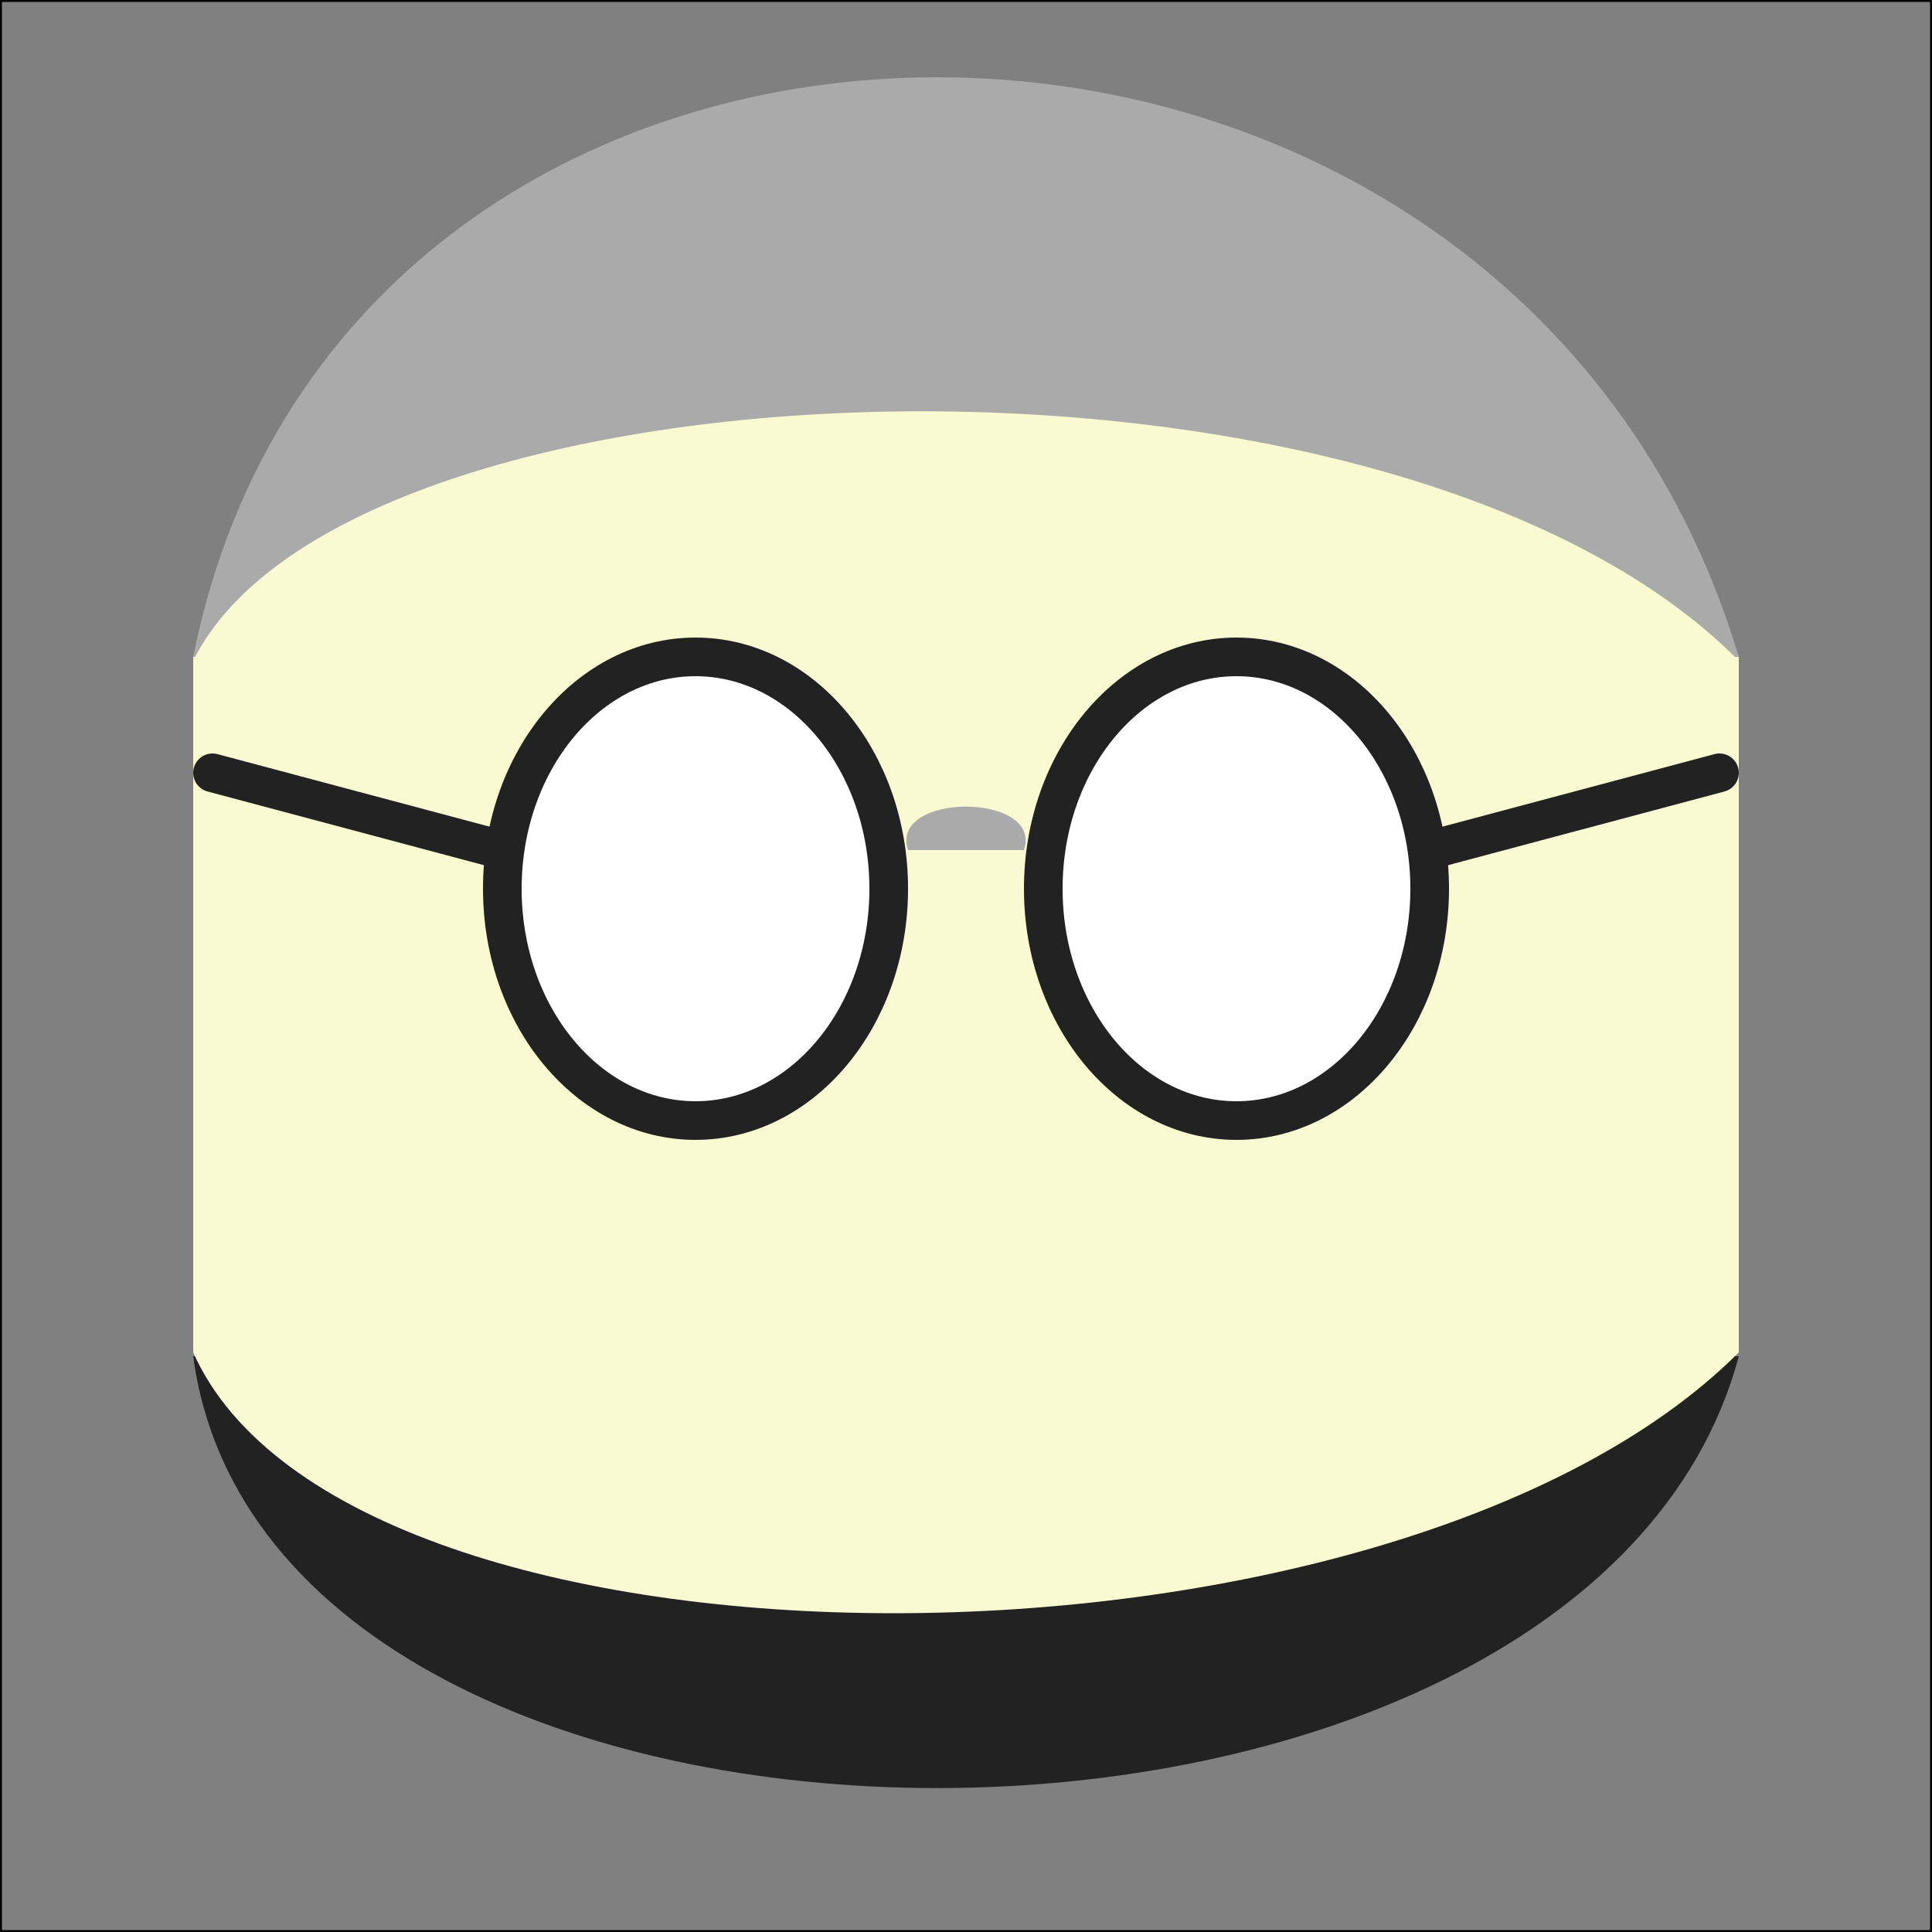 <!-- <?xml version="1.0" encoding="iso-8859-1"?> -->
<svg version="1.1" xmlns="http://www.w3.org/2000/svg"	x="0px" y="0px"	viewBox="0 0 500 500"	style="enable-background:new 0 0 500 500;"	xml:space="preserve" >
	
<rect x="0" y="0" width="500" height="500" fill="#808080" stroke="none"/>
	
<title>Home icon</title>
<desc>Home icon portfolio navigation</desc>
		<rect x="0" y="0" width="500" height="500" stroke="#000" stroke-width="1" fill="none" />
	<g id="svg-about-me-icon">
		<!-- head -->
		<path  d="M 50,170 C 90,-30 390,-30 450,170 " fill="#aaa"/>

		<!-- forehead -->
		<path d="M 50,171 C 90,90 360,80 450,171 " fill="#fafad2"/>
		
		<!-- face -->
		<rect x="50" y="170" width="400" height="180" fill="#fafad2" />
		
		<g id="temple-glasses">
			<line x1="55" x2="130" y1="200" y2="220" stroke="#222" stroke-width="10" stroke-linecap="round" />
			<ellipse cx="180" cy="230" rx="50" ry="60" stroke="#222" fill="#fff" stroke-width="10" />
		</g>
		<use href="#temple-glasses" transform="translate(500 0) scale(-1 1)" />
		
		<!-- glasses bridge -->
		<path d="M 235,220 C 230,205 270,205 265,220 " fill="#aaa" />
		
		<!-- beard -->
		<path d="M 50,351 C 70,500 410,500 450,351 " fill="#222"/>
		
		<!-- chin -->
		<path d="M 50,350 C 90,440 360,440 450,350 " fill="#fafad2"/>
		
	</g>
</svg>
